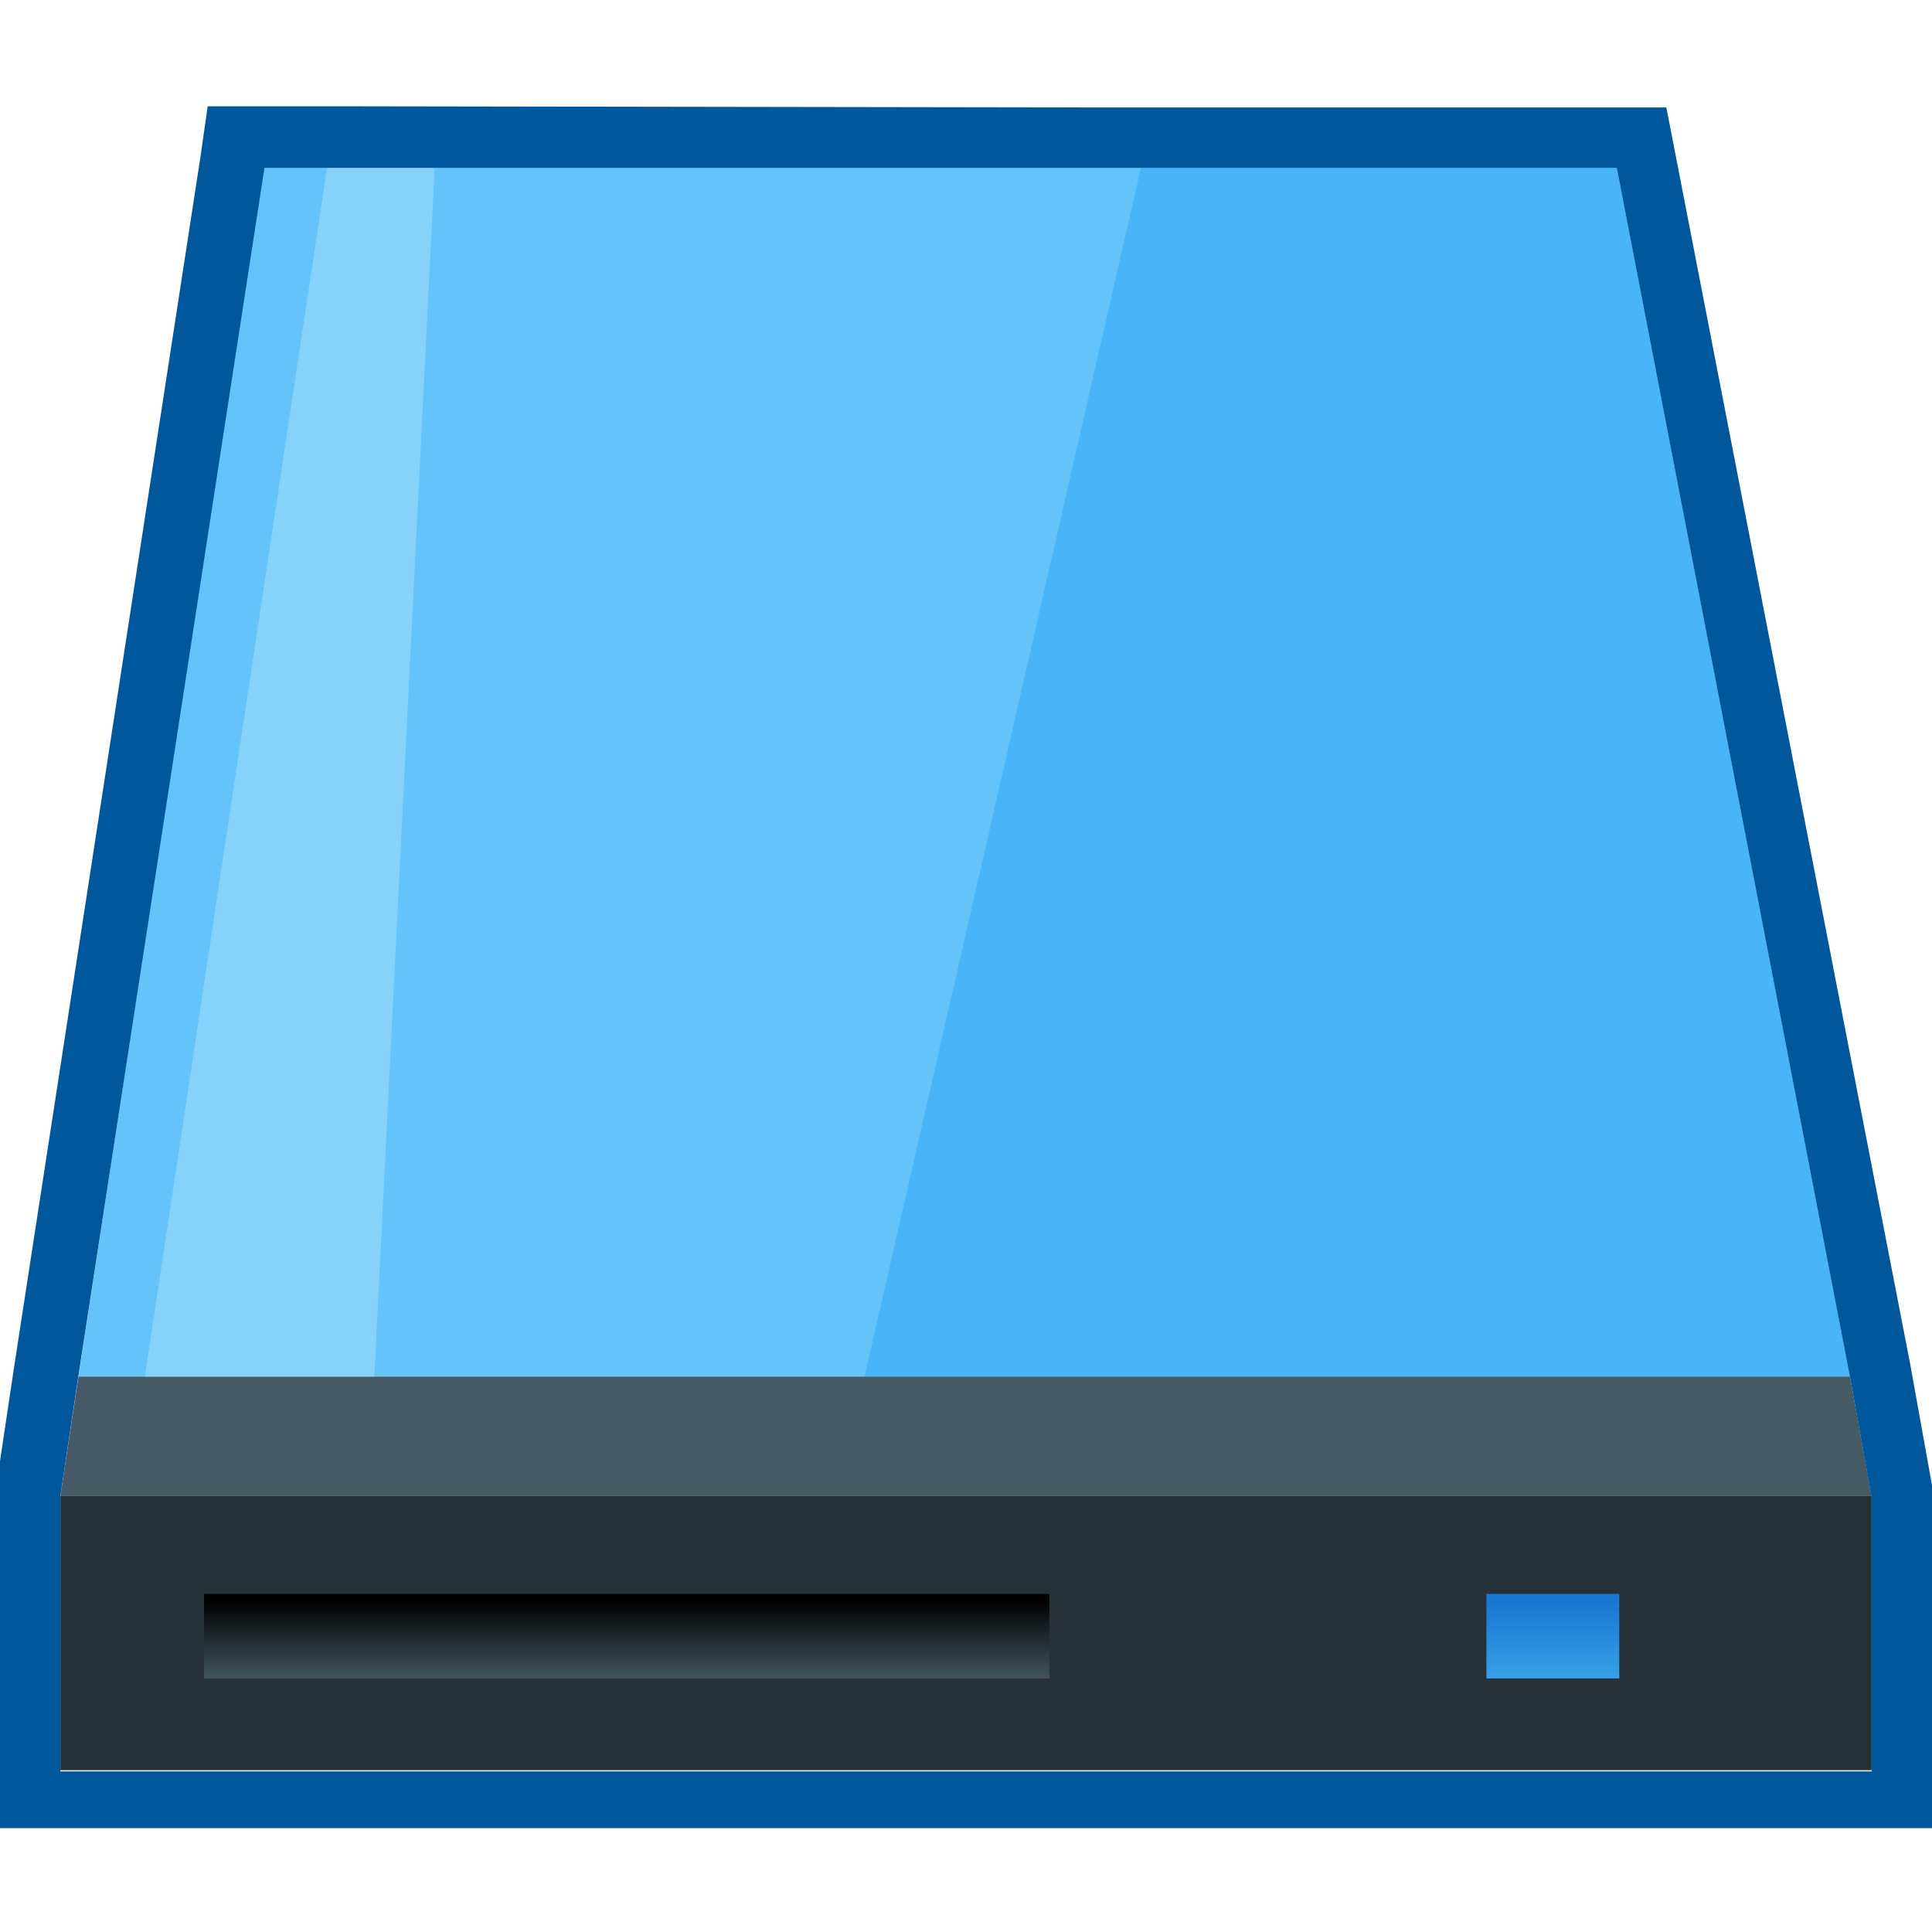 <?xml version="1.0" encoding="iso-8859-1"?>
<!-- Generator: Adobe Illustrator 21.0.0, SVG Export Plug-In . SVG Version: 6.00 Build 0)  -->
<svg version="1.1" id="&#x56FE;&#x5C42;_1" xmlns="http://www.w3.org/2000/svg" xmlns:xlink="http://www.w3.org/1999/xlink" x="0px"
	 y="0px" viewBox="0 0 16 16" style="enable-background:new 0 0 16 16;" xml:space="preserve">
<title>画板 26</title>
<g id="&#x5F00;&#x59CB;&#x83DC;&#x5355;&#x5E94;&#x7528;&#x56FE;&#x6807;">
	<g id="&#x5907;&#x4EFD;&#x786C;&#x76D8;">
		<g id="_16">
			<g id="g4">
				<g id="g6">
					<path id="path10" style="fill:#263238;" d="M0.5,12.39v2.27h15v-2.27H0.5z"/>
					<polygon style="fill:#64C4F9;" points="15.32,11.4 13.38,1.34 2.18,1.38 0.65,11.4 					"/>
					<polygon style="fill:#47B5F8;" points="15.32,11.4 13.38,1.34 9.46,1.34 7.16,11.4 					"/>
					<polygon style="fill:#455A64;" points="0.65,11.4 0.5,12.39 15.5,12.39 15.32,11.4 					"/>
					<polygon style="fill:#87D2FB;" points="3.1,11.4 3.6,1.38 2.71,1.38 1.2,11.4 					"/>
				</g>
				<g id="g12">
					
						<linearGradient id="path14_1_" gradientUnits="userSpaceOnUse" x1="-2180.76" y1="3822.22" x2="-2180.76" y2="3821.54" gradientTransform="matrix(1 0 0 1 2185.95 -3808.31)">
						<stop  offset="0" style="stop-color:#455A64"/>
						<stop  offset="0.21" style="stop-color:#36474F"/>
						<stop  offset="1" style="stop-color:#000000"/>
					</linearGradient>
					<path id="path14" style="fill:url(#path14_1_);" d="M8.69,13.9h-7v-0.7h7V13.9z"/>
					
						<linearGradient id="path16_1_" gradientUnits="userSpaceOnUse" x1="-2173.09" y1="3822.22" x2="-2173.09" y2="3821.54" gradientTransform="matrix(1 0 0 1 2185.95 -3808.31)">
						<stop  offset="0" style="stop-color:#38A3E7"/>
						<stop  offset="1" style="stop-color:#1976D2"/>
					</linearGradient>
					<path id="path16" style="fill:url(#path16_1_);" d="M12.31,13.9h1.1v-0.7h-1.1V13.9z"/>
				</g>
				<path style="fill:#01579B;" d="M13.38,1.34l1.94,10.06l0.18,1v2.27h-15v-2.28l0.15-1l1.54-10h0.54h6.74h3.92 M13.8,0.89H9.06
					L2.72,0.88h-1L1.66,1.3l-1.54,10l-0.15,1v2.84H16V12.3l-0.18-1L13.87,1.25l-0.08-0.41L13.8,0.89z"/>
			</g>
		</g>
	</g>
</g>
</svg>
